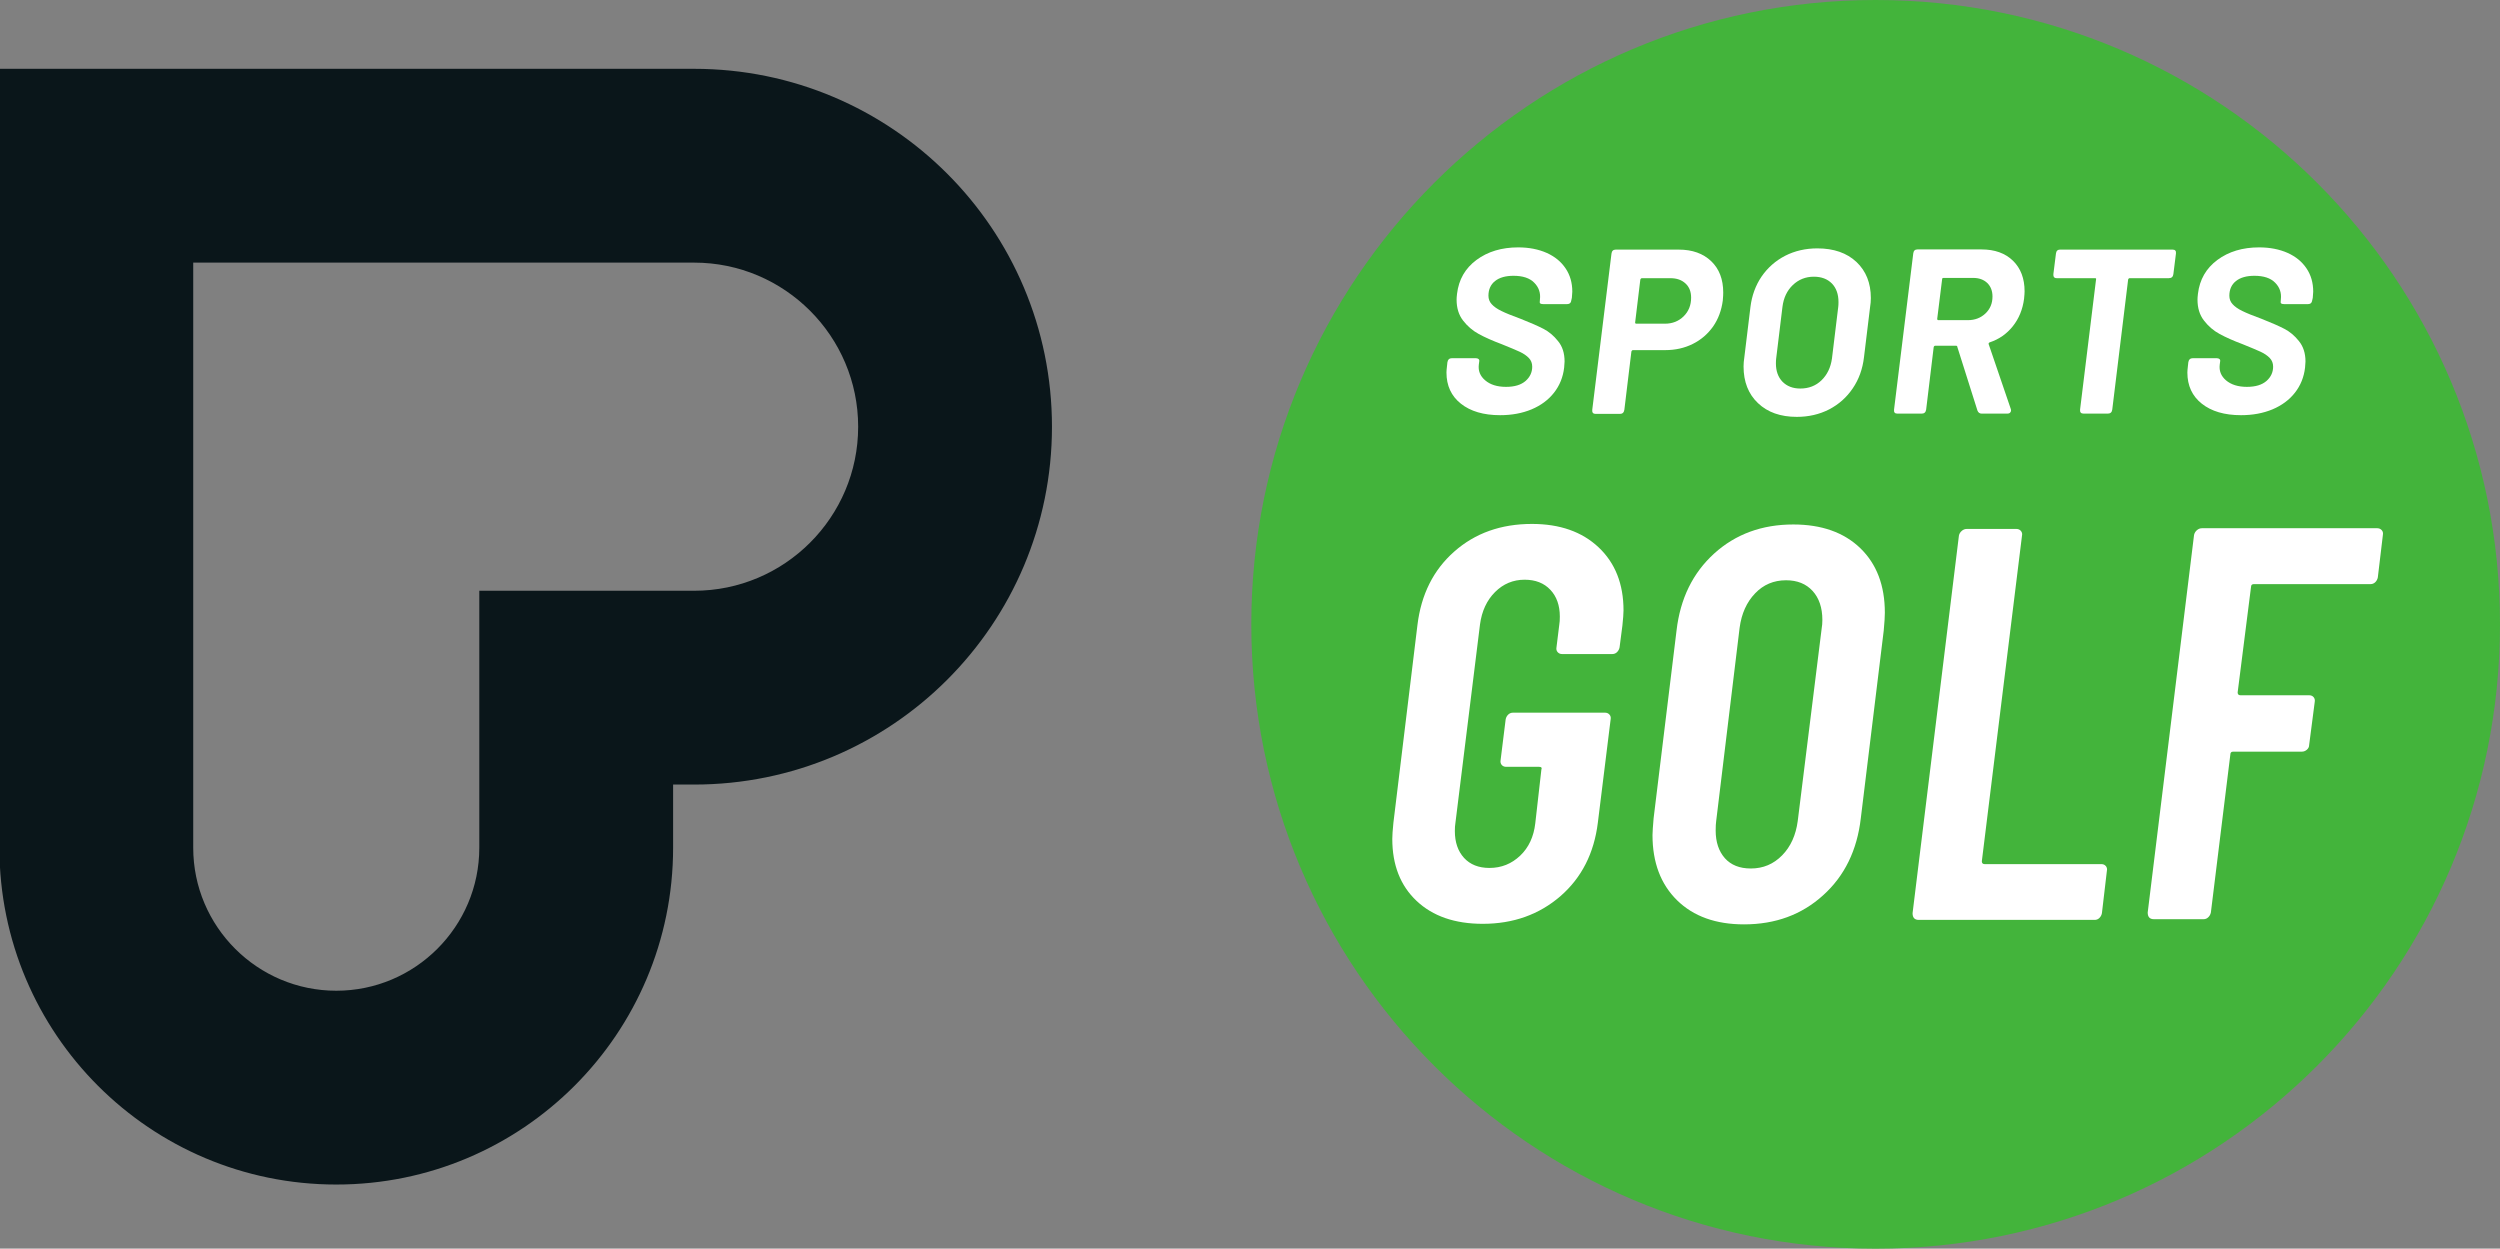 <svg width="203.13mm" height="101.45mm" version="1.1" viewBox="0 0 203.13 101.45" xmlns="http://www.w3.org/2000/svg">
 <rect x="0" y="0" width="203.13" height="101.45" fill="#808080" stroke="none"/>
 <g transform="translate(1662.6 2104)">
  <g transform="matrix(6.974 0 0 -6.974 -1510.2 -2104)">
   <path d="m0 0c-4.017 0-7.274-3.257-7.274-7.274s3.257-7.274 7.274-7.274 7.274 3.257 7.274 7.274-3.257 7.274-7.274 7.274" fill="#43b43b"/>
  </g>
  <g transform="matrix(6.974 0 0 -6.974 -1606.2 -2056)" fill="#0a161a">
   <path d="m0 0h-2.503v-2.994c0-0.919-0.748-1.666-1.666-1.666-0.919 0-1.667 0.747-1.667 1.666v6.817h5.836c1.054 0 1.911-0.858 1.911-1.912s-0.857-1.911-1.911-1.911m0 6.081h-8.094v-9.075c0-2.167 1.757-3.924 3.925-3.924 2.167 0 3.924 1.757 3.924 3.924v0.736h0.245c2.303 0 4.169 1.866 4.169 4.169s-1.866 4.17-4.169 4.17" fill="#0a161a"/>
  </g>
  <g transform="matrix(6.974 0 0 -6.974 -1543.9 -2071.2)">
   <path d="m0 0c-0.112 0.089-0.168 0.21-0.168 0.363 0 0.016 2e-3 0.041 6e-3 0.074l5e-3 0.046c5e-3 0.031 0.023 0.047 0.052 0.047h0.278c0.015 0 0.026-4e-3 0.033-0.01s0.01-0.015 8e-3 -0.026l-5e-3 -0.038c-9e-3 -0.073 0.015-0.134 0.074-0.184 0.058-0.05 0.139-0.076 0.243-0.076 0.1 0 0.175 0.023 0.228 0.069 0.051 0.045 0.077 0.101 0.077 0.166 0 0.04-0.013 0.074-0.039 0.101-0.027 0.028-0.062 0.052-0.107 0.073-0.044 0.02-0.114 0.05-0.209 0.088-0.107 0.04-0.197 0.08-0.268 0.119-0.072 0.039-0.133 0.092-0.183 0.157-0.051 0.066-0.075 0.147-0.075 0.243 0 0.013 1e-3 0.035 5e-3 0.068 0.02 0.166 0.095 0.297 0.227 0.395 0.131 0.097 0.293 0.146 0.486 0.146 0.125 0 0.236-0.022 0.331-0.064 0.096-0.043 0.169-0.103 0.221-0.181 0.052-0.077 0.078-0.167 0.078-0.271 0-0.015-2e-3 -0.038-5e-3 -0.071l-6e-3 -0.027c-3e-3 -0.031-0.02-0.047-0.049-0.047h-0.278c-0.031 0-0.045 9e-3 -0.041 0.027l2e-3 0.028c9e-3 0.076-0.013 0.141-0.067 0.195-0.053 0.054-0.134 0.08-0.241 0.08-0.091 0-0.163-0.02-0.215-0.061-0.051-0.041-0.077-0.098-0.077-0.171 0-0.038 0.012-0.071 0.038-0.099 0.025-0.028 0.063-0.055 0.113-0.079 0.05-0.025 0.125-0.055 0.226-0.092 0.114-0.045 0.202-0.084 0.264-0.116s0.119-0.079 0.169-0.142c0.052-0.062 0.077-0.142 0.077-0.239 0-0.014-2e-3 -0.038-5e-3 -0.071-0.013-0.111-0.052-0.208-0.118-0.292-0.065-0.083-0.152-0.148-0.261-0.194-0.108-0.045-0.23-0.068-0.367-0.068-0.193 0-0.345 0.045-0.457 0.134" fill="#fff"/>
  </g>
  <g transform="matrix(6.974 0 0 -6.974 -1525.8 -2078.3)">
   <path d="m0 0c0.058 0.057 0.087 0.13 0.087 0.217 0 0.069-0.021 0.124-0.065 0.165s-0.102 0.062-0.175 0.062h-0.333c-9e-3 0-0.015-6e-3 -0.019-0.017l-0.06-0.497c-2e-3 -0.01 3e-3 -0.016 0.014-0.016h0.333c0.087 0 0.16 0.029 0.218 0.086m0.321 0.642c0.094-0.09 0.14-0.212 0.14-0.365 0-0.018-1e-3 -0.049-5e-3 -0.093-0.015-0.114-0.052-0.215-0.113-0.303-0.062-0.087-0.14-0.155-0.237-0.203-0.096-0.048-0.203-0.072-0.322-0.072h-0.374c-9e-3 0-0.015-6e-3 -0.019-0.017l-0.082-0.679c-5e-3 -0.031-0.022-0.047-0.051-0.047h-0.284c-0.029 0-0.042 0.016-0.039 0.047l0.224 1.82c4e-3 0.031 0.02 0.047 0.049 0.047h0.735c0.158 0 0.284-0.045 0.378-0.135" fill="#fff"/>
  </g>
  <g transform="matrix(6.974 0 0 -6.974 -1514.6 -2073.1)">
   <path d="m0 0c0.066 0.064 0.107 0.148 0.122 0.254l0.073 0.6c2e-3 0.013 3e-3 0.032 3e-3 0.058 0 0.091-0.026 0.163-0.076 0.215-0.052 0.053-0.122 0.08-0.211 0.08-0.096 0-0.178-0.033-0.245-0.097-0.068-0.065-0.108-0.15-0.121-0.256l-0.073-0.6c-2e-3 -0.013-3e-3 -0.032-3e-3 -0.058 0-0.089 0.026-0.16 0.076-0.212 0.052-0.053 0.121-0.08 0.208-0.08 0.098 0 0.181 0.032 0.247 0.096m-0.74-0.266c-0.112 0.106-0.168 0.249-0.168 0.427 0 0.033 3e-3 0.068 9e-3 0.107l0.071 0.584c0.016 0.134 0.06 0.254 0.13 0.357 0.072 0.104 0.163 0.184 0.275 0.242 0.112 0.057 0.237 0.086 0.375 0.086 0.191 0 0.343-0.053 0.455-0.158 0.112-0.106 0.168-0.246 0.168-0.421 0-0.034-3e-3 -0.07-9e-3 -0.106l-0.071-0.584c-0.016-0.137-0.06-0.258-0.131-0.362-0.071-0.105-0.162-0.186-0.275-0.245-0.113-0.058-0.239-0.087-0.377-0.087-0.189 0-0.34 0.053-0.452 0.16" fill="#fff"/>
  </g>
  <g transform="matrix(6.974 0 0 -6.974 -1504.8 -2081.3)">
   <path d="m0 0-0.057-0.459c0-0.01 4e-3 -0.016 0.013-0.016h0.344c0.082 0 0.15 0.026 0.205 0.078s0.082 0.118 0.082 0.198c0 0.065-0.021 0.118-0.061 0.157-0.041 0.039-0.096 0.059-0.163 0.059h-0.347c-0.011 0-0.016-6e-3 -0.016-0.017m0.412-1.529-0.235 0.743c0 9e-3 -5e-3 0.013-0.016 0.013h-0.24c-9e-3 0-0.016-5e-3 -0.019-0.016l-0.088-0.729c-5e-3 -0.031-0.022-0.046-0.052-0.046h-0.283c-0.03 0-0.042 0.015-0.039 0.046l0.224 1.821c4e-3 0.031 0.02 0.046 0.049 0.046h0.746c0.154 0 0.277-0.044 0.367-0.132s0.135-0.207 0.135-0.356c0-0.018-2e-3 -0.047-6e-3 -0.087-0.016-0.124-0.06-0.231-0.131-0.32s-0.161-0.152-0.27-0.188c-5e-3 -2e-3 -9e-3 -5e-3 -0.011-0.01-2e-3 -4e-3 -2e-3 -8e-3 0-0.012l0.257-0.753c2e-3 -4e-3 3e-3 -0.011 3e-3 -0.02s-4e-3 -0.017-0.011-0.024c-8e-3 -8e-3 -0.018-0.011-0.03-0.011h-0.301c-0.023 0-0.04 0.012-0.049 0.035" fill="#fff"/>
  </g>
  <g transform="matrix(6.974 0 0 -6.974 -1485.8 -2083.4)">
   <path d="m0 0-0.03-0.24c-4e-3 -0.031-0.021-0.047-0.052-0.047h-0.456c-9e-3 0-0.015-5e-3 -0.019-0.016l-0.185-1.515c-4e-3 -0.031-0.021-0.047-0.052-0.047h-0.282c-0.031 0-0.044 0.016-0.041 0.047l0.186 1.515c4e-3 0.011-1e-3 0.016-0.013 0.016h-0.445c-0.015 0-0.026 4e-3 -0.032 0.013-6e-3 8e-3 -8e-3 0.019-7e-3 0.034l0.03 0.24c4e-3 0.031 0.02 0.046 0.049 0.046h1.308c0.031 0 0.045-0.015 0.041-0.046" fill="#fff"/>
  </g>
  <g transform="matrix(6.974 0 0 -6.974 -1483.7 -2071.2)">
   <path d="m0 0c-0.112 0.089-0.168 0.21-0.168 0.363 0 0.016 2e-3 0.041 6e-3 0.074l5e-3 0.046c5e-3 0.031 0.023 0.047 0.052 0.047h0.278c0.015 0 0.026-4e-3 0.033-0.01s0.01-0.015 8e-3 -0.026l-5e-3 -0.038c-9e-3 -0.073 0.015-0.134 0.073-0.184 0.059-0.05 0.14-0.076 0.243-0.076 0.101 0 0.176 0.023 0.229 0.069 0.051 0.045 0.077 0.101 0.077 0.166 0 0.04-0.013 0.074-0.039 0.101-0.027 0.028-0.062 0.052-0.107 0.073-0.044 0.02-0.114 0.05-0.209 0.088-0.107 0.04-0.197 0.08-0.268 0.119-0.073 0.039-0.133 0.092-0.183 0.157-0.051 0.066-0.075 0.147-0.075 0.243 0 0.013 1e-3 0.035 5e-3 0.068 0.02 0.166 0.095 0.297 0.227 0.395 0.131 0.097 0.293 0.146 0.486 0.146 0.125 0 0.236-0.022 0.331-0.064 0.096-0.043 0.169-0.103 0.221-0.181 0.052-0.077 0.078-0.167 0.078-0.271 0-0.015-2e-3 -0.038-5e-3 -0.071l-6e-3 -0.027c-4e-3 -0.031-0.02-0.047-0.049-0.047h-0.278c-0.031 0-0.045 9e-3 -0.041 0.027l2e-3 0.028c9e-3 0.076-0.013 0.141-0.067 0.195-0.053 0.054-0.134 0.08-0.241 0.08-0.091 0-0.163-0.02-0.215-0.061-0.051-0.041-0.077-0.098-0.077-0.171 0-0.038 0.012-0.071 0.038-0.099 0.025-0.028 0.063-0.055 0.113-0.079 0.05-0.025 0.125-0.055 0.226-0.092 0.114-0.045 0.202-0.084 0.264-0.116s0.119-0.079 0.169-0.142c0.051-0.062 0.077-0.142 0.077-0.239 0-0.014-2e-3 -0.038-5e-3 -0.071-0.013-0.111-0.052-0.208-0.118-0.292-0.065-0.083-0.152-0.148-0.261-0.194-0.108-0.045-0.23-0.068-0.367-0.068-0.193 0-0.345 0.045-0.457 0.134" fill="#fff"/>
  </g>
  <g transform="matrix(6.974 0 0 -6.974 -1547.5 -2030.8)">
   <path d="m0 0c-0.189 0.178-0.283 0.419-0.283 0.722 0 0.039 4e-3 0.102 0.013 0.189l0.28 2.303c0.043 0.356 0.186 0.642 0.429 0.856 0.243 0.215 0.545 0.322 0.905 0.322 0.325 0 0.584-0.091 0.777-0.273s0.29-0.427 0.29-0.735c0-0.039-5e-3 -0.098-0.013-0.176l-0.033-0.254c-4e-3 -0.021-0.014-0.04-0.029-0.055s-0.034-0.023-0.055-0.023h-0.586c-0.022 0-0.039 8e-3 -0.052 0.023s-0.017 0.034-0.013 0.055l0.033 0.267c4e-3 0.022 6e-3 0.052 6e-3 0.091 0 0.13-0.037 0.235-0.11 0.312-0.074 0.079-0.174 0.118-0.3 0.118-0.134 0-0.249-0.048-0.345-0.144-0.095-0.095-0.154-0.221-0.175-0.377l-0.287-2.317c-4e-3 -0.021-6e-3 -0.052-6e-3 -0.091 0-0.13 0.036-0.234 0.107-0.312 0.072-0.078 0.17-0.117 0.296-0.117 0.139 0 0.258 0.048 0.358 0.143s0.158 0.221 0.176 0.377l0.071 0.625c9e-3 0.022 0 0.033-0.026 0.033h-0.384c-0.021 0-0.039 7e-3 -0.052 0.022-0.013 0.016-0.017 0.034-0.013 0.056l0.059 0.475c4e-3 0.022 0.014 0.04 0.029 0.055s0.034 0.023 0.056 0.023h1.073c0.022 0 0.039-8e-3 0.052-0.023s0.017-0.033 0.013-0.055l-0.149-1.204c-0.044-0.356-0.189-0.641-0.436-0.856-0.248-0.214-0.549-0.322-0.905-0.322-0.325 0-0.582 0.089-0.771 0.267" fill="#fff"/>
  </g>
  <g transform="matrix(6.974 0 0 -6.974 -1517.8 -2034.5)">
   <path d="m0 0c0.1 0.102 0.16 0.235 0.182 0.4l0.28 2.252c4e-3 0.021 7e-3 0.052 7e-3 0.091 0 0.143-0.039 0.256-0.114 0.338-0.076 0.083-0.179 0.124-0.309 0.124-0.144 0-0.264-0.051-0.361-0.153-0.098-0.102-0.158-0.236-0.18-0.4l-0.273-2.252c-4e-3 -0.026-6e-3 -0.063-6e-3 -0.111 0-0.134 0.036-0.241 0.107-0.322 0.072-0.08 0.172-0.12 0.303-0.12 0.143 0 0.264 0.051 0.364 0.153m-1.223-0.524c-0.191 0.187-0.287 0.441-0.287 0.761 0 0.035 5e-3 0.1 0.013 0.196l0.267 2.186c0.043 0.373 0.19 0.672 0.439 0.898 0.25 0.226 0.557 0.338 0.921 0.338 0.33 0 0.59-0.092 0.781-0.276 0.191-0.185 0.286-0.435 0.286-0.752 0-0.043-4e-3 -0.112-0.013-0.208l-0.267-2.186c-0.043-0.373-0.189-0.673-0.439-0.898-0.249-0.226-0.556-0.339-0.921-0.339-0.329 0-0.589 0.093-0.78 0.28" fill="#fff"/>
  </g>
  <g transform="matrix(6.974 0 0 -6.974 -1507.2 -2029.8)">
   <path d="m0 0 0.54 4.399c4e-3 0.021 0.015 0.04 0.033 0.055 0.017 0.015 0.036 0.023 0.058 0.023h0.579c0.022 0 0.039-8e-3 0.052-0.023s0.018-0.034 0.013-0.055l-0.468-3.794c0-0.022 0.011-0.033 0.032-0.033h1.36c0.022 0 0.039-7e-3 0.052-0.022s0.018-0.034 0.013-0.056l-0.058-0.494c-4e-3 -0.022-0.014-0.04-0.029-0.055-0.016-0.016-0.034-0.023-0.056-0.023h-2.049c-0.048 0-0.072 0.026-0.072 0.078" fill="#fff"/>
  </g>
  <g transform="matrix(6.974 0 0 -6.974 -1469.6 -2056.7)">
   <path d="m0 0c-0.015-0.015-0.034-0.023-0.055-0.023h-1.36c-0.022 0-0.033-0.011-0.033-0.032l-0.156-1.23c0-0.022 0.011-0.033 0.033-0.033h0.8c0.022 0 0.039-7e-3 0.052-0.022 0.013-0.016 0.017-0.034 0.013-0.056l-0.065-0.501c0-0.022-9e-3 -0.04-0.026-0.055s-0.037-0.023-0.059-0.023h-0.8c-0.022 0-0.033-0.011-0.033-0.032l-0.227-1.842c-5e-3 -0.022-0.014-0.04-0.03-0.055-0.015-0.015-0.033-0.023-0.055-0.023h-0.579c-0.048 0-0.072 0.026-0.072 0.078l0.54 4.399c5e-3 0.022 0.016 0.04 0.033 0.055s0.037 0.023 0.059 0.023h2.043c0.021 0 0.039-8e-3 0.052-0.023s0.017-0.033 0.013-0.055l-0.059-0.495c-4e-3 -0.021-0.014-0.04-0.029-0.055" fill="#fff"/>
  </g>
 </g>
</svg>
